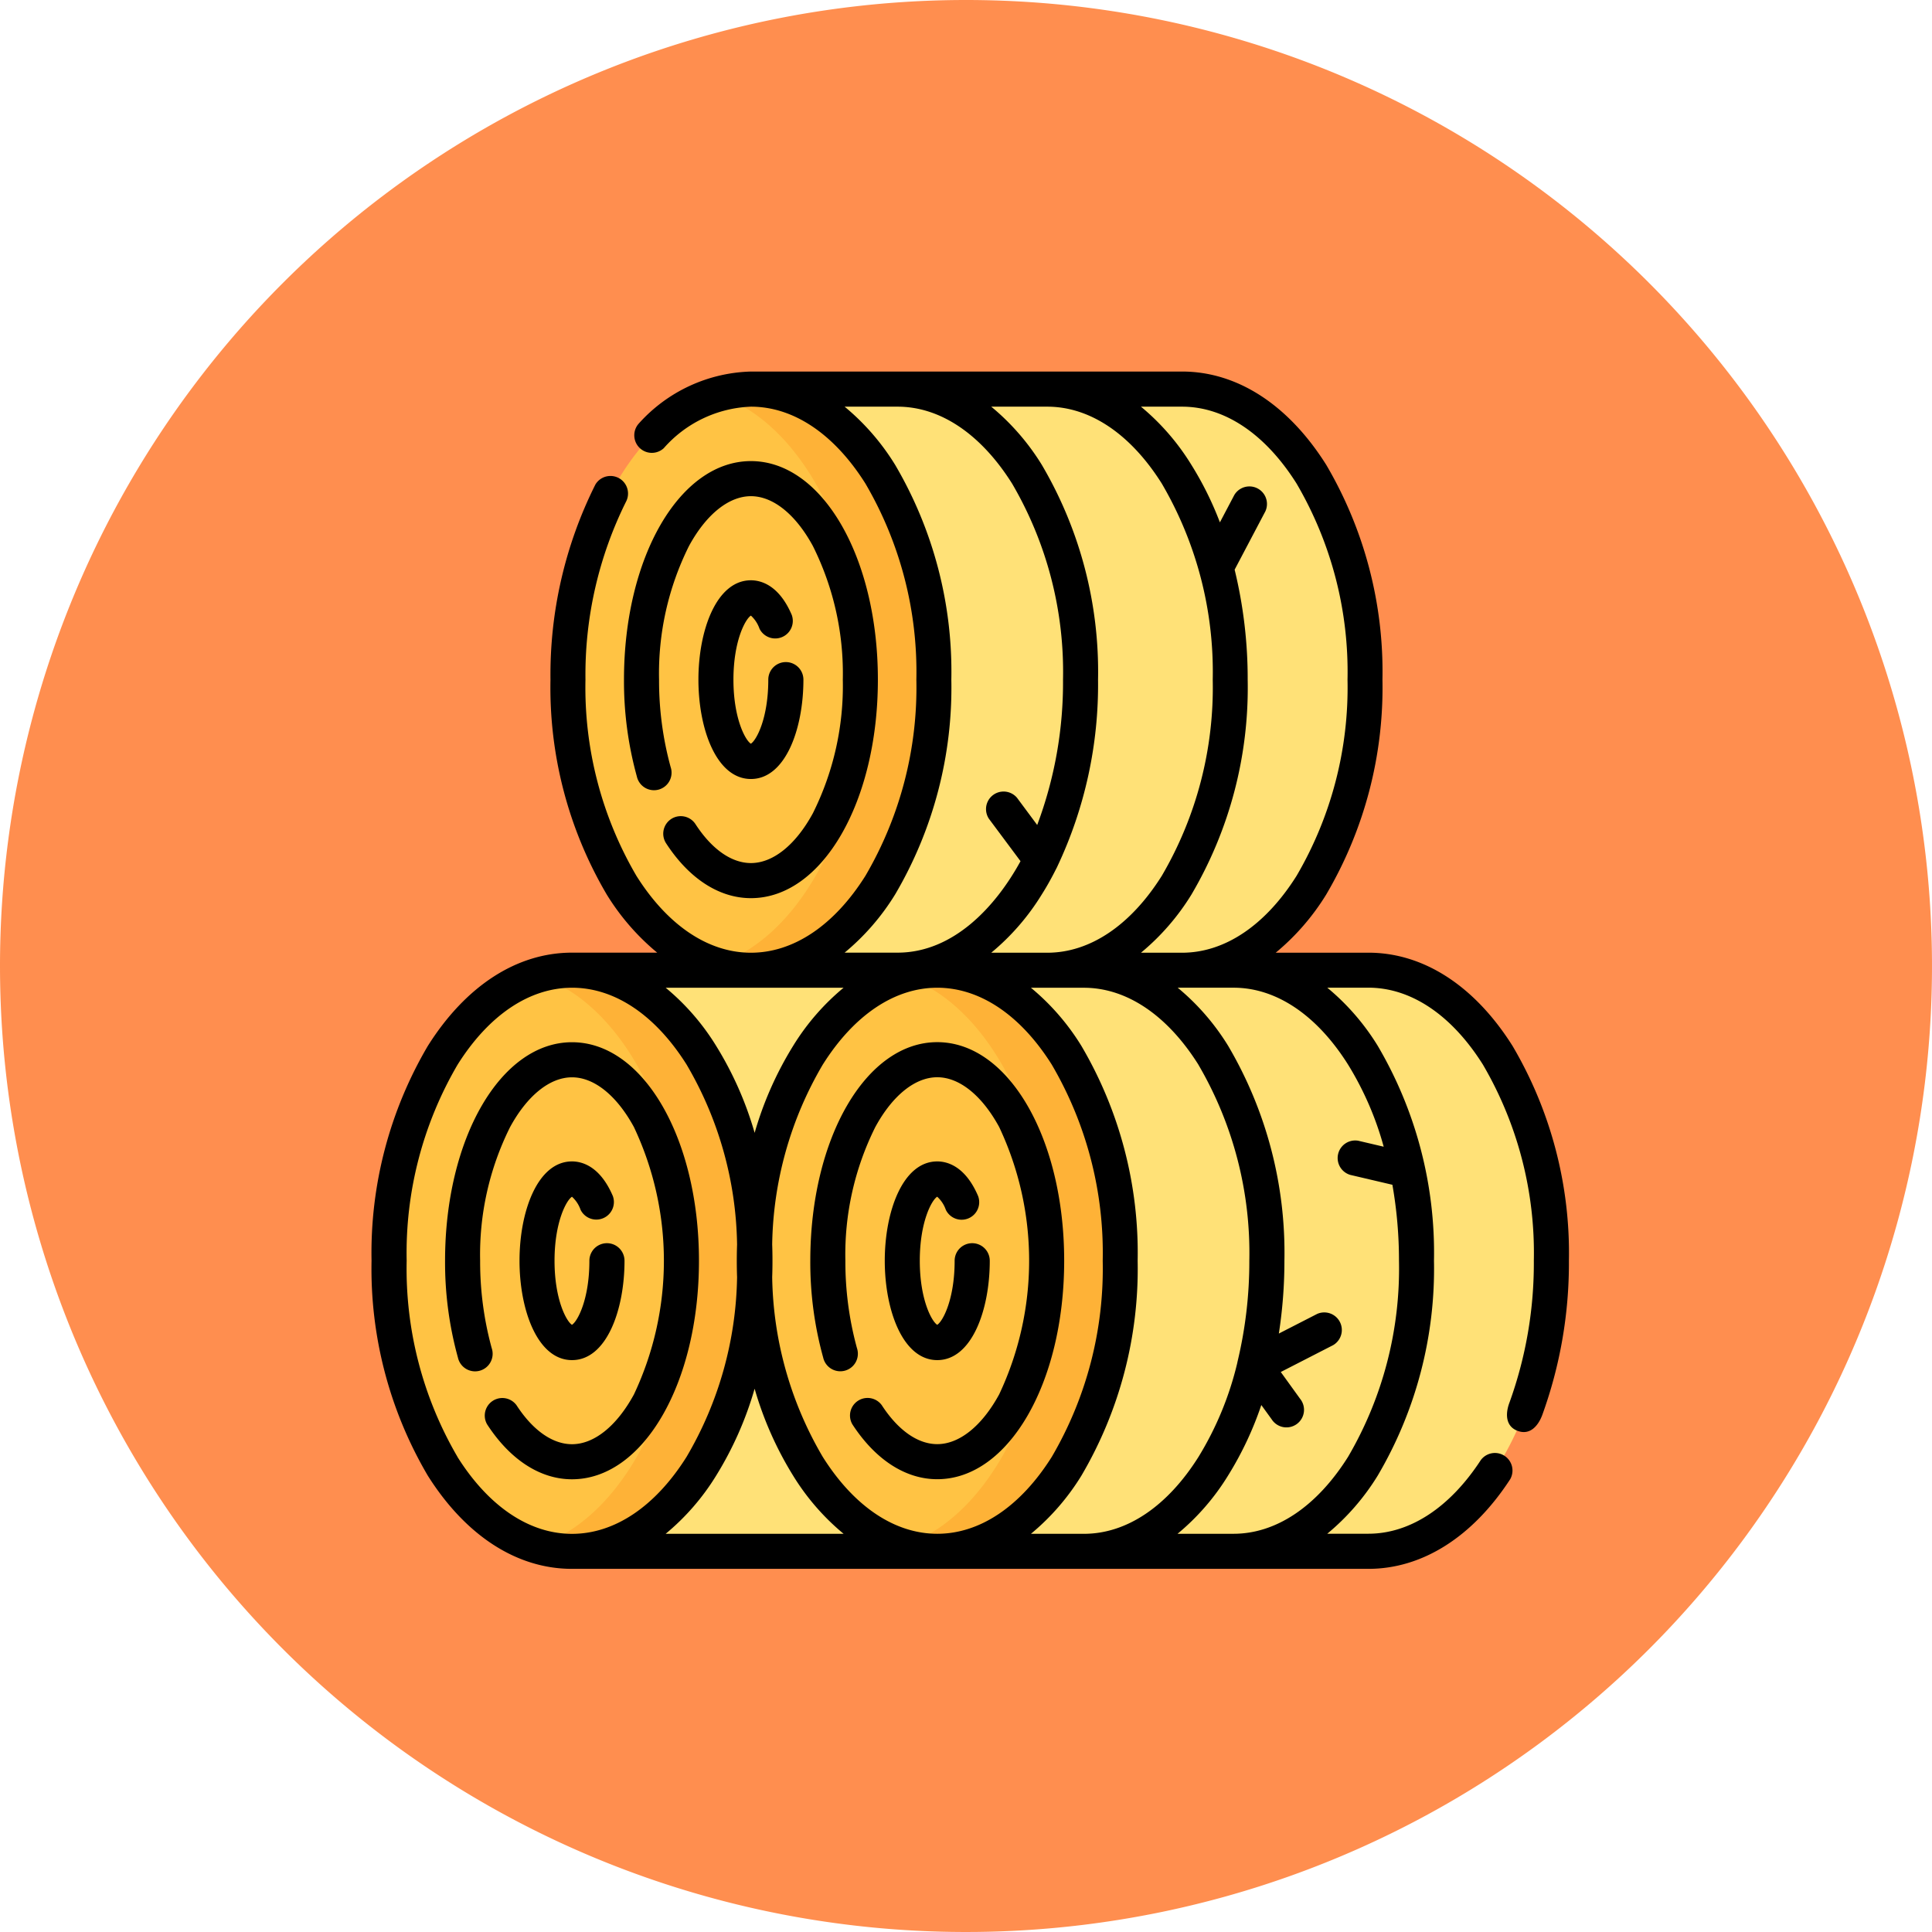 <svg xmlns="http://www.w3.org/2000/svg" width="110" height="110" viewBox="0 0 110 110">
  <g id="Grupo_1108430" data-name="Grupo 1108430" transform="translate(-578.051 -1074)">
    <path id="Trazado_896605" data-name="Trazado 896605" d="M55,0A55,55,0,1,1,0,55,55,55,0,0,1,55,0Z" transform="translate(578.051 1074)" fill="#ff7c32" opacity="0.859"/>
    <g id="Grupo_1108416" data-name="Grupo 1108416" transform="translate(599.205 1095.154)">
      <g id="Grupo_1108414" data-name="Grupo 1108414" transform="translate(0.999 0.999)">
        <g id="Grupo_1108413" data-name="Grupo 1108413">
          <g id="Grupo_1108406" data-name="Grupo 1108406" transform="translate(10.187)">
            <g id="Grupo_1108405" data-name="Grupo 1108405">
              <path id="Trazado_896527" data-name="Trazado 896527" d="M186.786,40.586c5.752,0,10.415-7.407,10.415-16.543S192.538,7.5,186.786,7.5H162.239V40.586Z" transform="translate(-151.824 -7.5)" fill="#ffe177"/>
              <g id="Grupo_1108404" data-name="Grupo 1108404">
                <path id="Trazado_896528" data-name="Trazado 896528" d="M94.428,7.5c-5.752,0-10.415,7.407-10.415,16.543s4.663,16.543,10.415,16.543,10.415-7.407,10.415-16.543S100.181,7.5,94.428,7.5Z" transform="translate(-84.013 -7.5)" fill="#ffc344"/>
                <path id="Trazado_896529" data-name="Trazado 896529" d="M149.236,7.5a6.754,6.754,0,0,0-2,.305c4.8,1.48,8.418,8.187,8.418,16.238s-3.622,14.758-8.418,16.238a6.75,6.75,0,0,0,2,.305c5.752,0,10.415-7.407,10.415-16.543S154.988,7.5,149.236,7.5Z" transform="translate(-138.821 -7.5)" fill="#feb237"/>
              </g>
            </g>
          </g>
          <g id="Grupo_1108409" data-name="Grupo 1108409" transform="translate(0 33.086)">
            <g id="Grupo_1108408" data-name="Grupo 1108408">
              <path id="Trazado_896530" data-name="Trazado 896530" d="M110.273,289.086c5.752,0,10.415-7.407,10.415-16.543S116.025,256,110.273,256H85.726v33.086Z" transform="translate(-75.311 -256)" fill="#ffe177"/>
              <g id="Grupo_1108407" data-name="Grupo 1108407">
                <path id="Trazado_896531" data-name="Trazado 896531" d="M17.915,256C12.163,256,7.5,263.407,7.5,272.543s4.663,16.543,10.415,16.543,10.415-7.407,10.415-16.543S23.668,256,17.915,256Z" transform="translate(-7.5 -256)" fill="#ffc344"/>
                <path id="Trazado_896532" data-name="Trazado 896532" d="M72.723,256a6.754,6.754,0,0,0-2,.305c4.8,1.48,8.418,8.187,8.418,16.238s-3.622,14.758-8.418,16.238a6.75,6.75,0,0,0,2,.305c5.752,0,10.415-7.407,10.415-16.543S78.475,256,72.723,256Z" transform="translate(-62.308 -256)" fill="#feb237"/>
              </g>
            </g>
          </g>
          <g id="Grupo_1108412" data-name="Grupo 1108412" transform="translate(20.795 33.086)">
            <g id="Grupo_1108411" data-name="Grupo 1108411">
              <path id="Trazado_896533" data-name="Trazado 896533" d="M266.46,289.086c5.752,0,10.415-7.407,10.415-16.543S272.212,256,266.46,256H241.913v33.086Z" transform="translate(-231.498 -256)" fill="#ffe177"/>
              <g id="Grupo_1108410" data-name="Grupo 1108410">
                <path id="Trazado_896534" data-name="Trazado 896534" d="M174.1,256c-5.752,0-10.415,7.407-10.415,16.543s4.663,16.543,10.415,16.543,10.415-7.407,10.415-16.543S179.855,256,174.1,256Z" transform="translate(-163.687 -256)" fill="#ffc344"/>
                <path id="Trazado_896535" data-name="Trazado 896535" d="M228.91,256a6.755,6.755,0,0,0-2,.305c4.8,1.48,8.418,8.187,8.418,16.238s-3.622,14.758-8.418,16.238a6.75,6.75,0,0,0,2,.305c5.752,0,10.415-7.407,10.415-16.543S234.662,256,228.91,256Z" transform="translate(-218.495 -256)" fill="#feb237"/>
              </g>
            </g>
          </g>
        </g>
      </g>
      <g id="Grupo_1108415" data-name="Grupo 1108415" transform="translate(0 0)">
        <path id="Trazado_896536" data-name="Trazado 896536" d="M110.641,58.681a1,1,0,0,0-.293,1.381c1.31,2.016,3.026,3.126,4.832,3.126,4.053,0,7.228-5.465,7.228-12.442s-3.175-12.442-7.228-12.442-7.228,5.465-7.228,12.442a20.33,20.33,0,0,0,.733,5.515,1,1,0,1,0,1.922-.542,18.592,18.592,0,0,1-.658-4.973,16.241,16.241,0,0,1,1.705-7.61c.98-1.8,2.266-2.834,3.526-2.834s2.545,1.033,3.526,2.834a16.241,16.241,0,0,1,1.705,7.61,16.241,16.241,0,0,1-1.705,7.61c-.98,1.8-2.266,2.834-3.526,2.834-1.107,0-2.229-.787-3.158-2.217a1,1,0,0,0-1.381-.293Z" transform="translate(-93.579 -33.205)"/>
        <path id="Trazado_896537" data-name="Trazado 896537" d="M142.778,91.276a1.8,1.8,0,0,1,.49.746,1,1,0,0,0,1.836-.785c-.733-1.716-1.771-1.972-2.325-1.972-1.962,0-2.989,2.846-2.989,5.657s1.027,5.657,2.989,5.657,2.989-2.846,2.989-5.657a1,1,0,1,0-2,0c0,2.212-.68,3.457-.992,3.647-.311-.19-.992-1.435-.992-3.647S142.466,91.47,142.778,91.276Z" transform="translate(-121.179 -77.38)"/>
        <path id="Trazado_896538" data-name="Trazado 896538" d="M45.895,299.247c0-6.977-3.175-12.442-7.228-12.442s-7.228,5.465-7.228,12.442a20.33,20.33,0,0,0,.733,5.515,1,1,0,1,0,1.922-.542,18.592,18.592,0,0,1-.658-4.973,16.241,16.241,0,0,1,1.705-7.61c.98-1.8,2.266-2.834,3.526-2.834s2.545,1.033,3.526,2.834a17.836,17.836,0,0,1,0,15.221c-.98,1.8-2.266,2.834-3.526,2.834-1.107,0-2.229-.787-3.158-2.217a1,1,0,0,0-1.675,1.088c1.31,2.016,3.026,3.126,4.832,3.126C42.72,311.688,45.895,306.223,45.895,299.247Z" transform="translate(-27.253 -248.619)"/>
        <path id="Trazado_896539" data-name="Trazado 896539" d="M66.264,339.776a1.8,1.8,0,0,1,.491.746,1,1,0,0,0,1.836-.785c-.733-1.716-1.771-1.972-2.325-1.972-1.962,0-2.989,2.846-2.989,5.656s1.027,5.657,2.989,5.657,2.989-2.846,2.989-5.657a1,1,0,0,0-2,0c0,2.212-.68,3.457-.992,3.647-.311-.19-.992-1.435-.992-3.647S65.952,339.97,66.264,339.776Z" transform="translate(-54.852 -292.793)"/>
        <path id="Trazado_896540" data-name="Trazado 896540" d="M64.966,38.4c-2.157-3.426-5.072-5.312-8.21-5.312H51.481a13.384,13.384,0,0,0,2.876-3.315,23.22,23.22,0,0,0,3.2-12.23,23.221,23.221,0,0,0-3.2-12.23C52.2,1.887,49.285,0,46.148,0H21.6a8.886,8.886,0,0,0-6.4,2.979,1,1,0,0,0,1.436,1.387A6.946,6.946,0,0,1,21.6,2c2.427,0,4.742,1.555,6.52,4.379a21.212,21.212,0,0,1,2.9,11.166,21.212,21.212,0,0,1-2.9,11.166c-1.778,2.824-4.093,4.379-6.52,4.379s-4.742-1.555-6.52-4.379a21.212,21.212,0,0,1-2.9-11.166A22.127,22.127,0,0,1,14.51,7.368a1,1,0,0,0-1.765-.935,24.152,24.152,0,0,0-2.557,11.108,23.22,23.22,0,0,0,3.2,12.23,13.382,13.382,0,0,0,2.876,3.315H11.414c-3.138,0-6.053,1.887-8.21,5.312A23.22,23.22,0,0,0,0,50.628a23.22,23.22,0,0,0,3.2,12.23c2.157,3.425,5.072,5.312,8.21,5.312H56.756c3.063,0,5.93-1.81,8.072-5.1a1,1,0,0,0-1.673-1.09c-1.761,2.7-4.034,4.19-6.4,4.19H54.415a13.384,13.384,0,0,0,2.876-3.315,23.22,23.22,0,0,0,3.2-12.23,23.221,23.221,0,0,0-3.2-12.23,13.384,13.384,0,0,0-2.876-3.315h2.341c2.427,0,4.742,1.555,6.52,4.379a21.212,21.212,0,0,1,2.9,11.166,23.333,23.333,0,0,1-1.393,8.093c-.209.558-.254,1.31.451,1.588.721.284,1.192-.284,1.419-.887a25.347,25.347,0,0,0,1.52-8.794A23.221,23.221,0,0,0,64.966,38.4ZM46.148,2c2.427,0,4.742,1.555,6.52,4.379a21.212,21.212,0,0,1,2.9,11.166,21.212,21.212,0,0,1-2.9,11.166c-1.778,2.824-4.093,4.379-6.52,4.379h-2.34a13.384,13.384,0,0,0,2.876-3.315,23.22,23.22,0,0,0,3.2-12.23,26.3,26.3,0,0,0-.743-6.265l1.749-3.32a1,1,0,0,0-1.767-.931l-.821,1.558a18.8,18.8,0,0,0-1.622-3.272A13.384,13.384,0,0,0,43.807,2Zm.929,37.465a21.212,21.212,0,0,1,2.9,11.166,24.343,24.343,0,0,1-.667,5.722c0,.008,0,.015-.007.022s0,.014,0,.021a18.331,18.331,0,0,1-2.22,5.4c-1.778,2.824-4.093,4.379-6.52,4.379H37.543a13.384,13.384,0,0,0,2.876-3.315,23.22,23.22,0,0,0,3.2-12.23,23.221,23.221,0,0,0-3.2-12.23,13.382,13.382,0,0,0-2.876-3.315h3.015C42.984,35.084,45.3,36.639,47.077,39.462ZM25.69,61.794a20.8,20.8,0,0,1-2.879-10.233q.033-.932,0-1.865A20.8,20.8,0,0,1,25.69,39.462c1.778-2.824,4.093-4.379,6.52-4.379s4.742,1.555,6.52,4.379a21.212,21.212,0,0,1,2.9,11.166,21.212,21.212,0,0,1-2.9,11.166c-1.778,2.824-4.093,4.379-6.519,4.379S27.468,64.618,25.69,61.794ZM38.474,2c2.427,0,4.742,1.555,6.52,4.379a21.212,21.212,0,0,1,2.9,11.166,21.212,21.212,0,0,1-2.9,11.166c-1.778,2.824-4.093,4.379-6.52,4.379H35.283a13.387,13.387,0,0,0,2.876-3.315c.3-.472.573-.968.831-1.482a.984.984,0,0,0,.056-.113,24.227,24.227,0,0,0,2.318-10.635,23.221,23.221,0,0,0-3.2-12.23A13.387,13.387,0,0,0,35.283,2ZM29.811,29.772a23.22,23.22,0,0,0,3.2-12.23,23.22,23.22,0,0,0-3.2-12.23A13.387,13.387,0,0,0,26.935,2H29.95c2.427,0,4.742,1.555,6.52,4.379a21.212,21.212,0,0,1,2.9,11.166A23.1,23.1,0,0,1,37.9,25.817L36.75,24.268a1,1,0,0,0-1.6,1.194l1.8,2.416c-1.413,2.588-3.826,5.208-7,5.208H26.935a13.392,13.392,0,0,0,2.876-3.315Zm-2.935,5.312A13.384,13.384,0,0,0,24,38.4a19.765,19.765,0,0,0-2.188,4.945A19.767,19.767,0,0,0,19.624,38.4a13.381,13.381,0,0,0-2.876-3.315ZM4.894,61.794A21.212,21.212,0,0,1,2,50.628a21.212,21.212,0,0,1,2.9-11.166c1.778-2.824,4.093-4.379,6.52-4.379s4.742,1.555,6.52,4.379A20.8,20.8,0,0,1,20.812,49.7q-.033.932,0,1.865a20.8,20.8,0,0,1-2.879,10.233c-1.778,2.824-4.093,4.379-6.52,4.379s-4.742-1.555-6.52-4.379Zm11.853,4.379a13.384,13.384,0,0,0,2.876-3.315,19.765,19.765,0,0,0,2.188-4.945A19.767,19.767,0,0,0,24,62.858a13.384,13.384,0,0,0,2.876,3.315ZM55.6,39.462a17.907,17.907,0,0,1,2.028,4.673l-1.449-.34a1,1,0,0,0-.456,1.944l2.4.563a24.89,24.89,0,0,1,.375,4.326,21.212,21.212,0,0,1-2.9,11.166c-1.777,2.824-4.093,4.379-6.519,4.379H45.891a13.384,13.384,0,0,0,2.876-3.315,19.241,19.241,0,0,0,1.893-4.016l.591.816a1,1,0,1,0,1.617-1.172l-1.1-1.524,2.981-1.529a1,1,0,0,0-.911-1.777l-2.18,1.117a27.019,27.019,0,0,0,.317-4.146,23.221,23.221,0,0,0-3.2-12.23,13.384,13.384,0,0,0-2.876-3.315h3.191C51.508,35.084,53.824,36.639,55.6,39.462Z" transform="translate(0 0)"/>
        <path id="Trazado_896541" data-name="Trazado 896541" d="M194.855,286.8c-4.053,0-7.228,5.465-7.228,12.442a20.33,20.33,0,0,0,.733,5.515,1,1,0,1,0,1.922-.542,18.591,18.591,0,0,1-.658-4.973,16.24,16.24,0,0,1,1.705-7.61c.98-1.8,2.266-2.834,3.526-2.834s2.545,1.033,3.526,2.834a17.836,17.836,0,0,1,0,15.221c-.98,1.8-2.266,2.834-3.526,2.834-1.107,0-2.229-.787-3.158-2.217a1,1,0,0,0-1.675,1.088c1.31,2.016,3.026,3.126,4.832,3.126,4.053,0,7.228-5.465,7.228-12.442S198.908,286.8,194.855,286.8Z" transform="translate(-162.646 -248.618)"/>
        <path id="Trazado_896542" data-name="Trazado 896542" d="M222.451,339.776a1.806,1.806,0,0,1,.491.746,1,1,0,0,0,1.837-.785c-.733-1.716-1.771-1.972-2.325-1.972-1.962,0-2.989,2.846-2.989,5.656s1.027,5.657,2.989,5.657,2.989-2.846,2.989-5.657a1,1,0,0,0-2,0c0,2.212-.68,3.457-.992,3.647-.311-.19-.992-1.435-.992-3.647s.678-3.452.99-3.646Z" transform="translate(-190.244 -292.793)"/>
      </g>
    </g>
  </g>
</svg>

